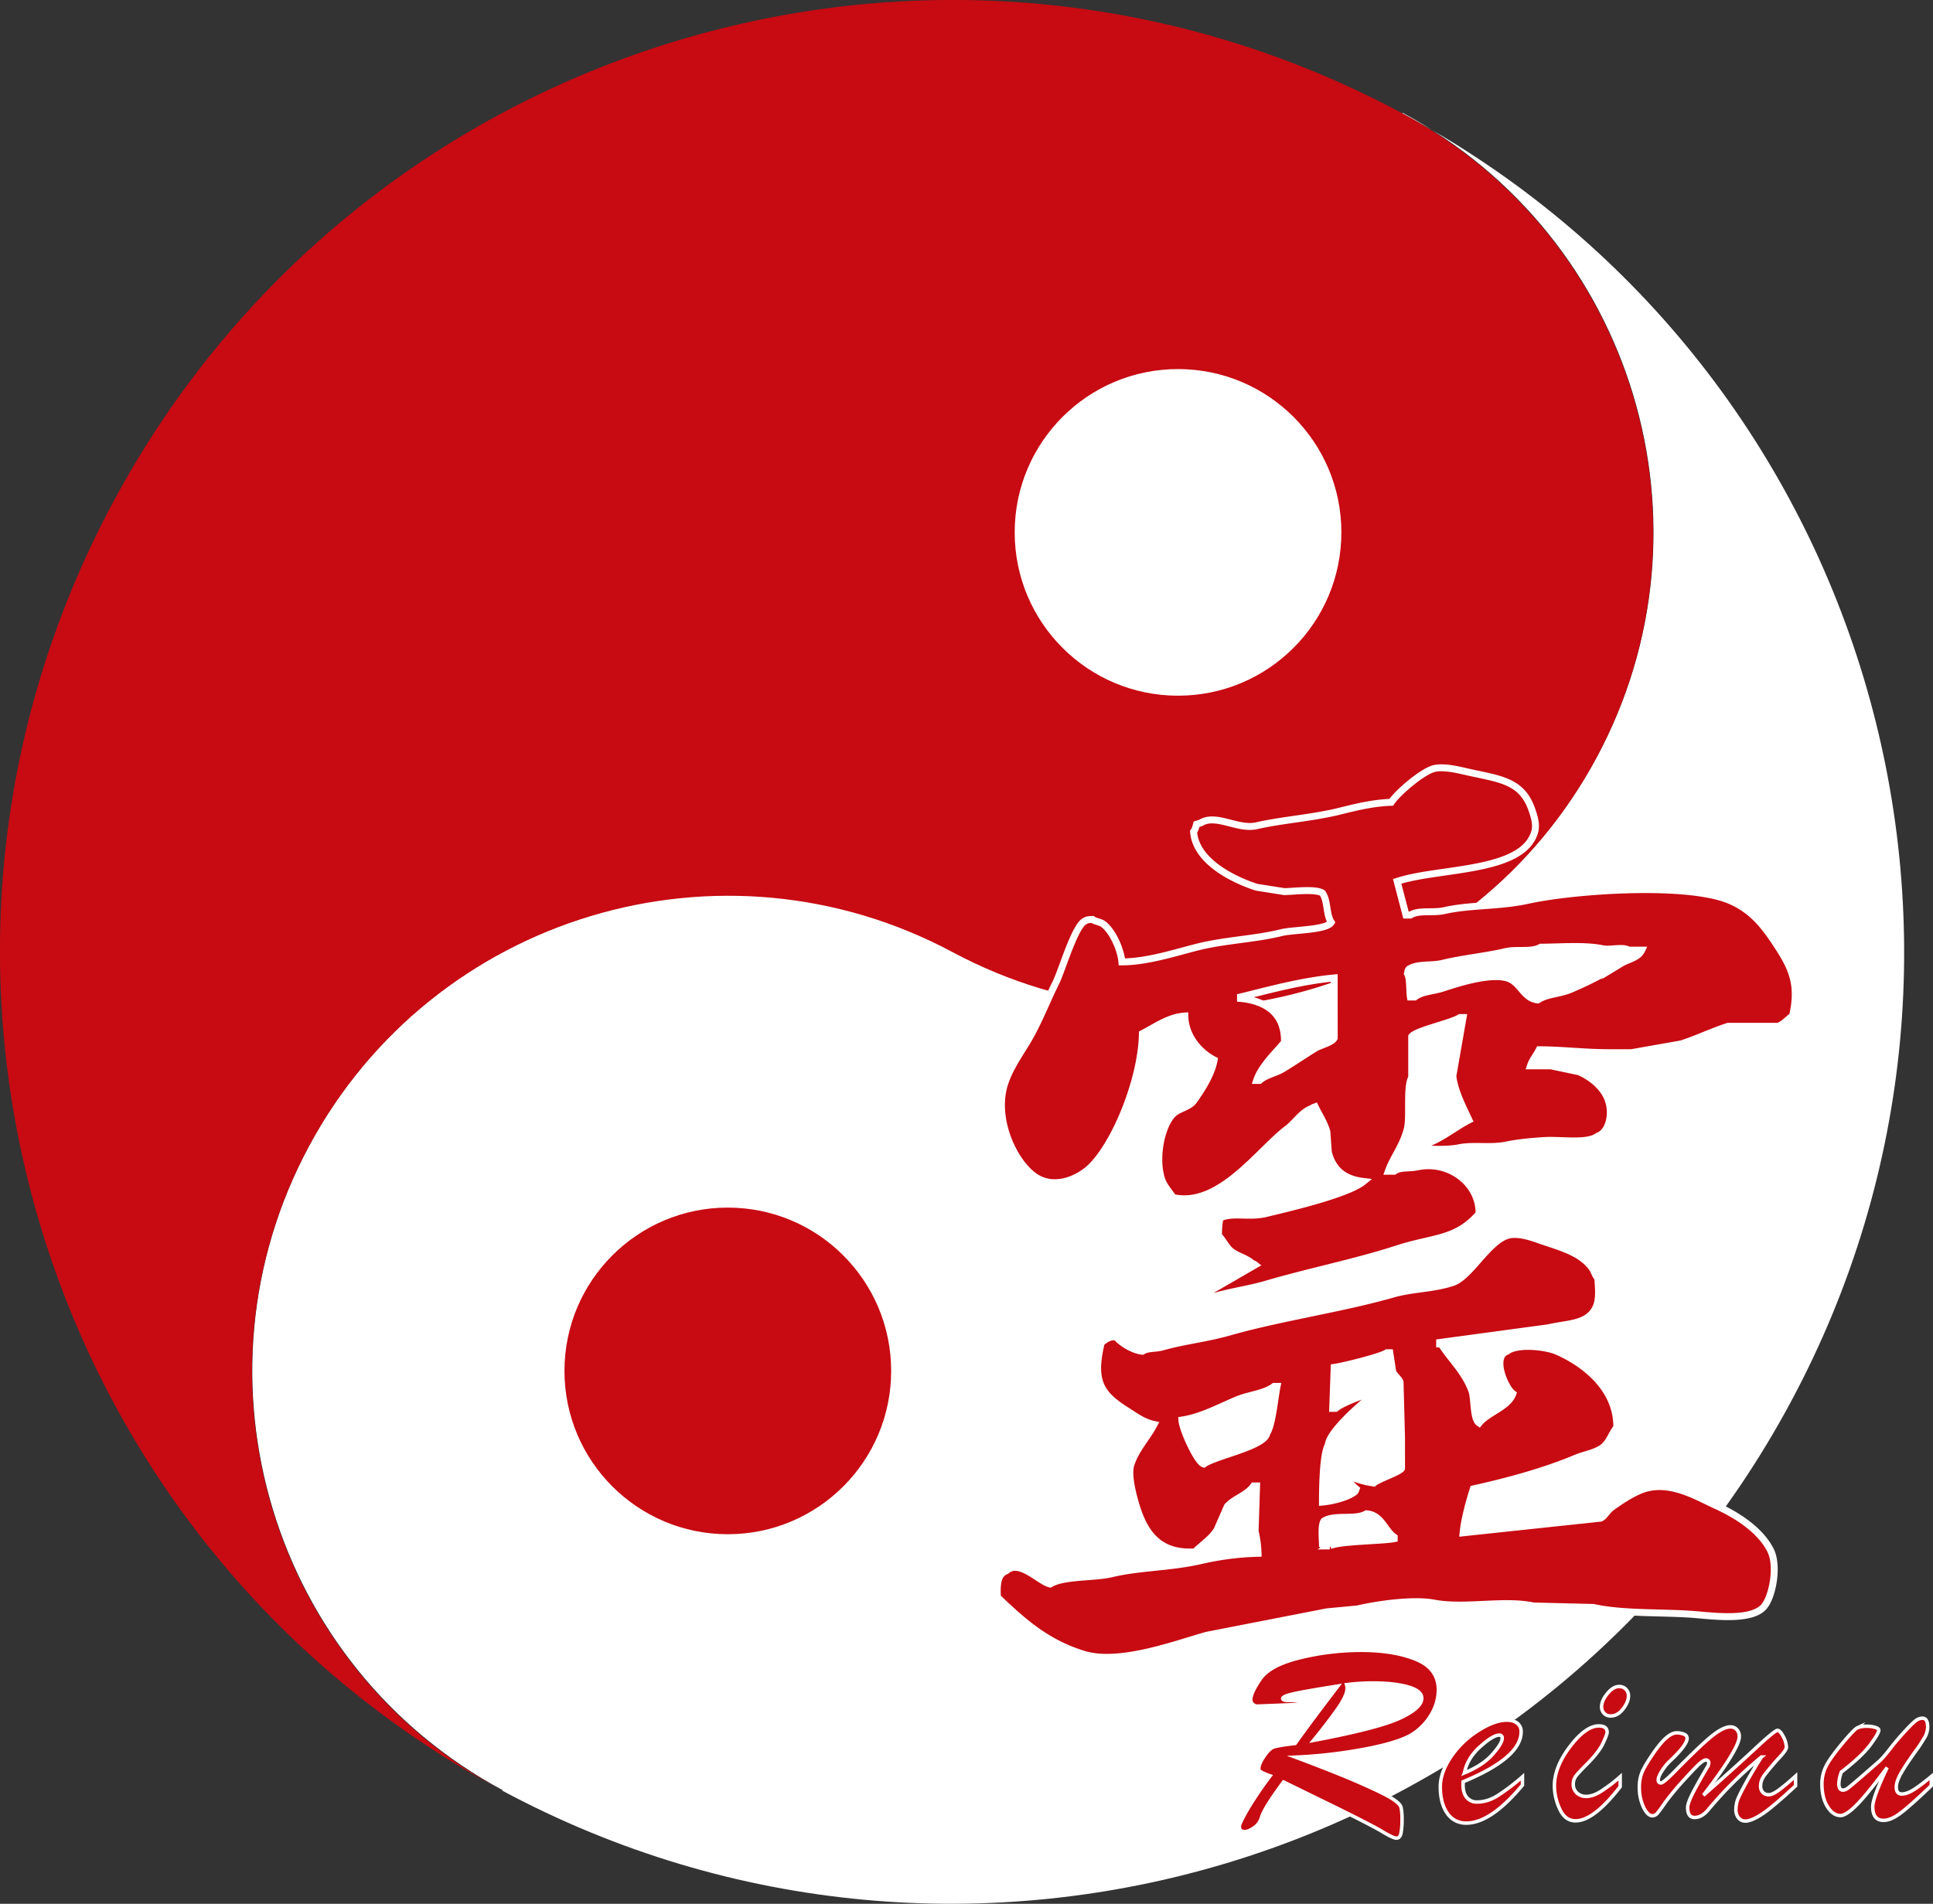 <svg xmlns="http://www.w3.org/2000/svg" viewBox="0 0 1671.66 1646.73"><rect x="0" y="0" width="1671.66" height="1646.73" fill="#333333" stroke="none"/><defs><style>.cls-1{fill:#fff;}.cls-2,.cls-3,.cls-5{fill:#c80a12;}.cls-3{fill-rule:evenodd;}.cls-4{fill:none;stroke-width:6px;}.cls-4,.cls-5{stroke:#fff;stroke-miterlimit:10;}.cls-5{stroke-width:3px;}</style></defs><g id="图层_1" data-name="图层 1"><path class="cls-1" d="M632.93,1729.53c-200.29-107.52-275.5-357-168-557.33s357-275.5,557.33-168l-.93-.5c200.29,107.52,449.81,32.31,557.33-168s32.31-449.81-168-557.33l-.25.47c400.58,215,551,714.08,336,1114.66s-714.09,551-1114.67,336" transform="translate(-197.73 -180.82)"/><path class="cls-2" d="M632.68,1730c-200.29-107.52-275.5-357-168-557.34s357-275.49,557.33-168l-.93-.5c200.29,107.51,449.81,32.31,557.33-168s32.31-449.82-168-557.33c-400.58-215-899.63-64.62-1114.66,336s-64.62,899.63,336,1114.66" transform="translate(-197.73 -180.82)"/><circle class="cls-1" cx="1018.76" cy="460.5" r="141.26"/><circle class="cls-2" cx="629.41" cy="1185.81" r="141.26"/></g><g id="图层_2" data-name="图层 2"><path class="cls-3" d="M1734,997.65c-10.79-16.44-21.46-29.95-40.52-38-36.55-15.42-133.09-9.11-174.75,0-24.43,5.34-49.6,3.73-72.18,8.86-9.63,2.19-21.73-.8-29.13,3.8h-3.8L1406,943.19c36.15-12.05,109-7.19,119-43.05,1.89-6.79-1.13-14.92-2.53-19-8.81-25.63-28.58-26.43-57-32.92-6.49-1.48-19.79-4.73-27.85-2.53-10.17,2.77-31.39,20.89-36.73,29.12-15.61.46-30.71,4.23-44.32,7.6-24.18,6-49.15,7.43-72.18,12.66-16.22,3.69-35-10.59-48.12-2.53l-3.8,1.27c-.64,2.69-1.13,4.58-2.53,6.33,1.75,25.3,33.47,41.32,54.45,48.12l24.06,3.8c8.66-.17,27-2.58,32.92,1.26,4.73,6.52,3.12,18.64,7.6,25.33-4,6.76-33,6.37-43,8.87-23.52,5.82-49,6.42-73.45,12.66-19.32,4.93-43.1,12.64-64.58,12.66-1-11.56-8.75-27.66-16.46-32.92-2.78-1.89-6.4-1.86-8.87-3.8-3.21.13-4.69.15-6.33,1.26-8.74,3.12-20.19,42.9-25.33,53.19-8.15,16.34-15.52,35.83-25.32,51.92-6.53,10.71-14.87,22.77-19,35.46-10.07,30.93,8.44,69.16,26.6,81,16.91,11.07,37.81,1.31,48.12-8.86,20.87-20.6,43.62-75.34,44.32-115.24,10.68-5.36,22.55-14.3,36.72-15.19.28,17.74,13.24,32,25.33,38-2.09,12.38-11.07,26.12-17.73,35.45-3.49,4.88-11.7,6.42-16.46,10.13-10.56,8.23-17.43,37.16-11.4,57,2,6.43,6.79,11.43,10.13,16.46,40.1,8.89,73.75-40.68,98.77-59.52,7.11-5.35,12.33-14.47,21.53-17.73,1.3-1,.31-.46,2.53-1.26,3.2,6.74,8,13.85,10.13,21.53q.65,8.85,1.27,17.72c3.85,15,13.38,23.32,30.39,25.33-13.49,11.07-64,22.87-84.84,27.86-14.24,3.41-29.3-1.49-39.26,3.8a70.81,70.81,0,0,0-1.26,15.19c4.14,4.08,6.68,10.5,11.39,13.93,5.49,4,12.84,5.58,17.73,10.13,2.19.82,1.24.25,2.53,1.27L1235,1302.83h-2.53c3.84,2.12,12.25.27,17.73-1.27,13.55-3.8,28.59-5.89,43-10.13,37.13-10.87,76.94-18.75,112.71-30.39,31.51-10.26,50.78-7.29,70.91-30.39.4-26.52-26.21-46.19-53.18-40.52-7.8,1.64-15-.05-20.27,3.8h-5.06c4.27-12,12.84-22.16,16.46-36.73,2.62-10.53-.95-36.33,3.8-44.32v-35.46c3.64-5.2,34.54-11.66,41.79-16.46H1463q-4.42,25.32-8.86,50.65c1.76,13.73,8.77,26.75,13.93,38-13.83,6.91-28.75,20.56-45.59,22.8,5.39,3.35,28.75,3,36.72,1.26,12.65-2.7,27.83.46,41.79-2.53,9.4-2,23-3.24,32.93-3.8,14.62-.81,36.48,3.08,45.58-3.8,9.54-3.26,13.54-18.83,8.87-31.65-4-10.94-14.79-19.64-25.33-24.06l-24.06-5.07h-17.73c1.79-5.46,5.19-9,7.6-13.93,20.31.07,38.83,2.54,60.78,2.53h19l43.05-7.59c13.28-4.26,28.09-11.32,40.53-15.2h43c5.06-1.49,8.57-6.25,12.66-8.86C1754.44,1031.44,1746.61,1016.89,1734,997.65Zm-382.42,81c-2.14,4.09-12.37,6.31-16.47,8.86-8.89,5.54-18.82,12.24-27.86,17.73-6.67,4.06-14.7,5.12-20.26,10.13h-2.53c4-12.08,16.22-23.59,24.06-32.92.71-25.26-16.32-35.92-38-38v-1.27c25.35-6.19,52.57-13.77,81-16.46Zm248.19-64.58a327,327,0,0,1-44.32,22.79c-9.11,3.77-20.07,3.69-27.86,8.87-12.59-1.25-14.73-15.68-26.59-19-16-4.48-45,5.42-55.72,8.87-8.55,2.76-17.72,2.71-24.06,7.59h-3.8c-.79-4.37-.19-16.54-2.53-20.26.51-2.6.32-2.44,1.27-3.8,7.3-4.88,19.5-2.7,29.12-5.06,16.92-4.16,37.34-6.08,54.45-10.13,9.93-2.35,22.54.86,30.4-3.8,17-.13,38.43-1.86,53.18,1.26,7.19,1.53,17.59-2,22.8,1.27h11.39C1614.27,1009.43,1606,1010.3,1599.73,1014.11Zm81,468.54c-15.67-7-40.45-22.67-64.58-12.67-8.5,3.53-18,9.81-25.33,15.2-2.79,2-5.74,7.4-8.86,8.86l-119,12.67c1-11,5.32-27,8.87-38,31.05-6.87,61.85-15.35,88.64-26.59,8.08-3.4,16-4.22,22.79-8.87,6.22-4.28,7.88-11.93,12.67-17.73.25-33.59-28-55.42-51.92-65.85-9.14-4-34-7-43.06,0-13.36,4.82-1.65,31.92,5.07,36.73-4.19,11.58-21.8,16.1-29.13,25.32-5.29-3.52-4-21.52-6.33-27.86-6.22-16.79-18-27-26.59-40.52h-1.27v-1.26l93.71-12.67c15.95-3.66,31.2-3,39.25-13.93,5.71-7.75,4.58-17.64,3.8-29.12-2.43-2.58-2.89-5.87-5.06-8.87-9.85-13.57-28-17.94-45.59-24.06-5.66-2-18.71-6.84-27.86-3.8-16.81,5.59-32.09,35.61-46.85,40.53-17.43,5.8-34.23,5.08-51.92,10.13-45.73,13-96.1,19.91-141.83,32.92-19.32,5.5-38.94,7.52-57,12.66-6.57,1.88-12.77.68-17.73,3.8-8.16-.82-18.67-7.38-22.8-12.66-7.57.33-8.29,2.24-12.66,5.07-8.41,34.13-.16,45.14,22.79,59.51,6.79,4.26,13.52,9.46,22.8,11.4-6,11.62-16.41,22.11-20.26,35.46-1.76,6.07.31,17.37,1.26,21.52,7.18,31.4,18.66,55.53,54.45,53.19,6.42-6.52,14-10.93,19-19q4.43-10.14,8.86-20.27c6.37-7,17.24-9.82,22.8-17.72h2.53q-.63,19.62-1.27,39.25a92.81,92.81,0,0,1,2.54,19,247.27,247.27,0,0,0-49.39,6.33c-26.31,6.08-52.94,5.57-77.25,11.39-15.07,3.62-41.83,1.79-53.18,8.87-9.53-2.11-26.48-21.83-38-11.4-7.58,2.87-8.13,11.91-7.6,22.8,21.44,20.51,42.33,39.52,74.71,49.38,31.18,9.49,80-9.15,106.38-16.46l103.83-20.26,26.6-2.53c16.88-4,48.2-8.42,65.85-5.07,26.84,5.1,60.57-3,86.11,2.53l51.91,1.27c26.35,5.93,62.62,3.83,89.91,6.33,19.76,1.81,46.55,4.31,57-6.33,7.76-7.9,13.29-35.48,6.33-49.39C1720,1504.07,1699.45,1491,1680.78,1482.65Zm-387.5-62.05c-1.69,11.39-44.34,19.31-54.45,26.59-5.78-1.49-18.6-30.08-19-38,17.06-2.58,33.38-11.67,48.12-17.73,10.36-4.25,23.16-5.06,31.66-11.39h2.53C1300.09,1390,1298.14,1413.14,1293.28,1420.6Zm110.17,91.17c-10.92,2.11-48.72,2.06-55.71,6.33a20.11,20.11,0,0,1-6.34-1.26c-.16-6-1.21-16.49,1.27-20.26,9.22-6,27.34-.62,36.72-6.33,13,.83,15.56,14.38,24.06,20.26Zm6.34-60.78c-1.68,3.13-20.11,9.1-24.06,12.66-7.23-1-17.77-3.69-22.8-7.6h-1.26a27,27,0,0,0,8.86,12.67c-.82,2.18-.25,1.24-1.27,2.53-5.68,4.7-19.21,8.09-27.86,8.86,0-12,.38-42,5.07-49.38.35-11.42,31.89-38.8,40.52-44.32v-1.27c-8.17,1.28-28.94,9.25-34.19,13.93h-2.53q.63-17.73,1.27-35.46c7.89-1.06,40.36-9.08,45.58-12.66h2.54q1.26,8.23,2.53,16.46c1.1,2.91,5.37,6.08,6.33,8.87q.63,24,1.27,48.12ZM1230,1304.1c1.3,1,.31.46,2.53,1.26v-1.26Z" transform="translate(-197.73 -180.82)"/><path class="cls-4" d="M1734,997.65c-10.79-16.44-21.46-29.95-40.52-38-36.55-15.42-133.09-9.11-174.75,0-24.43,5.34-49.6,3.73-72.18,8.86-9.63,2.19-21.73-.8-29.13,3.8h-3.8L1406,943.19c36.15-12.05,109-7.19,119-43.05,1.89-6.79-1.13-14.92-2.53-19-8.81-25.63-28.58-26.43-57-32.92-6.49-1.48-19.79-4.73-27.85-2.53-10.17,2.77-31.39,20.89-36.73,29.12-15.61.46-30.71,4.23-44.32,7.6-24.18,6-49.15,7.43-72.18,12.66-16.22,3.69-35-10.59-48.12-2.53l-3.8,1.27c-.64,2.69-1.13,4.58-2.53,6.33,1.75,25.3,33.47,41.32,54.45,48.12l24.06,3.8c8.66-.17,27-2.58,32.92,1.26,4.73,6.52,3.12,18.64,7.6,25.33-4,6.76-33,6.37-43,8.87-23.52,5.82-49,6.42-73.45,12.66-19.32,4.93-43.1,12.64-64.58,12.66-1-11.56-8.75-27.66-16.46-32.92-2.78-1.89-6.4-1.86-8.87-3.8-3.21.13-4.69.15-6.33,1.26-8.74,3.12-20.19,42.9-25.33,53.19-8.15,16.34-15.52,35.83-25.32,51.92-6.53,10.71-14.87,22.77-19,35.46-10.07,30.93,8.44,69.16,26.6,81,16.91,11.07,37.81,1.31,48.12-8.86,20.87-20.6,43.62-75.34,44.32-115.24,10.68-5.36,22.55-14.3,36.72-15.19.28,17.74,13.24,32,25.33,38-2.09,12.38-11.07,26.12-17.73,35.45-3.49,4.88-11.7,6.42-16.46,10.13-10.56,8.23-17.43,37.16-11.4,57,2,6.43,6.79,11.43,10.13,16.46,40.1,8.89,73.75-40.68,98.77-59.52,7.11-5.35,12.33-14.47,21.53-17.73,1.3-1,.31-.46,2.53-1.26,3.2,6.74,8,13.85,10.13,21.53q.65,8.85,1.27,17.72c3.85,15,13.38,23.32,30.39,25.33-13.49,11.07-64,22.87-84.84,27.86-14.24,3.41-29.3-1.49-39.26,3.8a70.81,70.81,0,0,0-1.26,15.19c4.14,4.08,6.68,10.5,11.39,13.93,5.49,4,12.84,5.58,17.73,10.13,2.19.82,1.24.25,2.53,1.27L1235,1302.83h-2.53c3.84,2.12,12.25.27,17.73-1.27,13.55-3.8,28.59-5.89,43-10.13,37.13-10.87,76.94-18.75,112.71-30.39,31.51-10.26,50.78-7.29,70.91-30.39.4-26.52-26.21-46.19-53.18-40.52-7.8,1.64-15-.05-20.27,3.8h-5.06c4.27-12,12.84-22.16,16.46-36.73,2.62-10.53-.95-36.33,3.8-44.32v-35.46c3.64-5.2,34.54-11.66,41.79-16.46H1463q-4.42,25.32-8.86,50.65c1.76,13.73,8.77,26.75,13.93,38-13.83,6.91-28.75,20.56-45.59,22.8,5.39,3.35,28.75,3,36.72,1.26,12.65-2.7,27.83.46,41.79-2.53,9.4-2,23-3.24,32.93-3.8,14.62-.81,36.48,3.08,45.58-3.8,9.54-3.26,13.54-18.83,8.87-31.65-4-10.94-14.79-19.64-25.33-24.06l-24.06-5.07h-17.73c1.79-5.46,5.19-9,7.6-13.93,20.31.07,38.83,2.54,60.78,2.53h19l43.05-7.59c13.28-4.26,28.09-11.32,40.53-15.2h43c5.06-1.49,8.57-6.25,12.66-8.86C1754.44,1031.44,1746.61,1016.89,1734,997.65Zm-382.42,81c-2.14,4.09-12.37,6.31-16.47,8.86-8.89,5.54-18.82,12.24-27.86,17.73-6.67,4.06-14.7,5.12-20.26,10.13h-2.53c4-12.08,16.22-23.59,24.06-32.92.71-25.26-16.32-35.92-38-38v-1.27c25.35-6.19,52.57-13.77,81-16.46Zm248.19-64.58a327,327,0,0,1-44.32,22.79c-9.11,3.77-20.07,3.69-27.86,8.87-12.59-1.25-14.73-15.68-26.59-19-16-4.48-45,5.42-55.72,8.87-8.55,2.76-17.72,2.71-24.06,7.59h-3.8c-.79-4.37-.19-16.54-2.53-20.26.51-2.6.32-2.44,1.27-3.8,7.3-4.88,19.5-2.7,29.12-5.06,16.92-4.16,37.34-6.08,54.45-10.13,9.93-2.35,22.54.86,30.4-3.8,17-.13,38.43-1.86,53.18,1.26,7.19,1.53,17.59-2,22.8,1.27h11.39C1614.27,1009.43,1606,1010.3,1599.73,1014.11Zm81,468.54c-15.67-7-40.45-22.67-64.58-12.67-8.5,3.53-18,9.81-25.33,15.2-2.79,2-5.74,7.4-8.86,8.86l-119,12.67c1-11,5.32-27,8.87-38,31.05-6.87,61.85-15.35,88.64-26.59,8.08-3.4,16-4.22,22.79-8.87,6.22-4.28,7.88-11.93,12.67-17.73.25-33.59-28-55.42-51.92-65.85-9.14-4-34-7-43.06,0-13.36,4.82-1.65,31.92,5.07,36.73-4.19,11.58-21.8,16.1-29.13,25.32-5.29-3.52-4-21.52-6.33-27.86-6.22-16.79-18-27-26.59-40.52h-1.27v-1.26l93.71-12.67c15.95-3.66,31.2-3,39.25-13.93,5.71-7.75,4.58-17.64,3.8-29.12-2.43-2.58-2.89-5.87-5.06-8.87-9.85-13.57-28-17.94-45.59-24.06-5.66-2-18.71-6.84-27.86-3.8-16.81,5.59-32.09,35.61-46.85,40.53-17.43,5.8-34.23,5.08-51.92,10.13-45.73,13-96.1,19.91-141.83,32.92-19.32,5.5-38.94,7.52-57,12.66-6.57,1.88-12.77.68-17.73,3.8-8.16-.82-18.67-7.38-22.8-12.66-7.57.33-8.29,2.24-12.66,5.07-8.41,34.13-.16,45.14,22.79,59.51,6.79,4.26,13.52,9.46,22.8,11.4-6,11.62-16.41,22.11-20.26,35.46-1.76,6.07.31,17.37,1.26,21.52,7.18,31.4,18.66,55.53,54.45,53.19,6.42-6.52,14-10.93,19-19q4.43-10.14,8.86-20.27c6.37-7,17.24-9.82,22.8-17.72h2.53q-.63,19.62-1.27,39.25a92.81,92.81,0,0,1,2.54,19,247.27,247.27,0,0,0-49.39,6.33c-26.31,6.08-52.94,5.57-77.25,11.39-15.07,3.62-41.83,1.79-53.18,8.87-9.53-2.11-26.48-21.83-38-11.4-7.58,2.87-8.13,11.91-7.6,22.8,21.44,20.51,42.33,39.52,74.71,49.38,31.18,9.49,80-9.15,106.38-16.46l103.83-20.26,26.6-2.53c16.88-4,48.2-8.42,65.85-5.07,26.84,5.1,60.57-3,86.11,2.53l51.91,1.27c26.35,5.93,62.62,3.83,89.91,6.33,19.76,1.81,46.55,4.31,57-6.33,7.76-7.9,13.29-35.48,6.33-49.39C1720,1504.07,1699.45,1491,1680.78,1482.65Zm-387.5-62.05c-1.69,11.39-44.34,19.31-54.45,26.59-5.78-1.49-18.6-30.08-19-38,17.06-2.58,33.38-11.67,48.12-17.73,10.36-4.25,23.16-5.06,31.66-11.39h2.53C1300.09,1390,1298.14,1413.14,1293.28,1420.6Zm110.17,91.17c-10.92,2.11-48.72,2.06-55.71,6.33a20.11,20.11,0,0,1-6.34-1.26c-.16-6-1.21-16.49,1.27-20.26,9.22-6,27.34-.62,36.72-6.33,13,.83,15.56,14.38,24.06,20.26Zm6.34-60.78c-1.68,3.13-20.11,9.1-24.06,12.66-7.23-1-17.77-3.69-22.8-7.6h-1.26a27,27,0,0,0,8.86,12.67c-.82,2.18-.25,1.24-1.27,2.53-5.68,4.7-19.21,8.09-27.86,8.86,0-12,.38-42,5.07-49.38.35-11.42,31.89-38.8,40.52-44.32v-1.27c-8.17,1.28-28.94,9.25-34.19,13.93h-2.53q.63-17.73,1.27-35.46c7.89-1.06,40.36-9.08,45.58-12.66h2.54q1.26,8.23,2.53,16.46c1.1,2.91,5.37,6.08,6.33,8.87q.63,24,1.27,48.12ZM1230,1304.1c1.3,1,.31.46,2.53,1.26v-1.26Z" transform="translate(-197.73 -180.82)"/><path class="cls-5" d="M1351.9,1743.79l-44.16-21.6q-16.8,22.8-19,30.48a15.61,15.61,0,0,1-6.36,9q-4.92,3.48-8.28,3.48-4.56,0-4.56-4.56,0-2.64,7.2-15a305.66,305.66,0,0,1,19.44-28.68,49.24,49.24,0,0,1-7.92-3.36,3.42,3.42,0,0,1-1.92-2.88q0-4.08,4.56-10.8t8.52-8q4-1.32,18.36-3,12.24-17.28,37-49.68-28.8,4.56-38.28,6.72T1307,1650q0,1.68,4.8,1.68,12.48,0,12.48,2.16,0,.72-1.68,1t-19.44,1l-18,.72a5.55,5.55,0,0,1-4.08-1.68,5.29,5.29,0,0,1-1.68-3.84q0-6,8.28-18t34.44-18.36a221.75,221.75,0,0,1,52.56-6.36q28.8,0,47.88,7.92t19.08,26.4a42,42,0,0,1-5.28,19.8,50.87,50.87,0,0,1-15.6,17.4q-10.32,7.44-39.48,13.32a426.7,426.7,0,0,1-63.24,7.56q34.8,13,55.32,22t27.84,13.56q7.32,4.56,8.16,7.92a50.82,50.82,0,0,1,.84,11,62,62,0,0,1-.84,11q-.84,4.56-4,4.56-2.88,0-12-5.52T1351.9,1743.79ZM1362.22,1638a11.4,11.4,0,0,1,.48,3.12q0,6.24-8.16,17.88t-20.88,27.24q55.92-10.56,74.76-19.32t18.84-17.16q0-6.48-12-9.84t-30-3.36A185.58,185.58,0,0,0,1362.22,1638Z" transform="translate(-197.73 -180.82)"/><path class="cls-5" d="M1463,1722v2.88q0,7,3.24,10.8a11.14,11.14,0,0,0,9,3.84q8.88,0,17.88-5.64a181.5,181.5,0,0,0,21.24-16.2v7.2q-27.36,32.88-48.48,32.88a19.15,19.15,0,0,1-16.56-8.52q-6-8.52-6-22.92,0-12.24,9-25.68a79.21,79.21,0,0,1,23.4-22.68q14.4-9.24,25-9.24,5.76,0,9.12,2.64a8.92,8.92,0,0,1,3.36,7.44Q1513.18,1701.31,1463,1722Zm1.2-7.68q15.84-6.48,24.24-16t8.4-14a2.33,2.33,0,0,0-2.64-2.64q-5.28,0-16.44,10T1464.22,1714.27Z" transform="translate(-197.73 -180.82)"/><path class="cls-5" d="M1598.86,1717.63v8.64q-22.81,29.52-38.64,29.52-8.88,0-13.56-10.08a47.52,47.52,0,0,1-4.68-20.16q0-16.32,13.56-34.08t24.84-17.76q7.2,0,7.2,5.52,0,1.92-3.6,9.6t-14.4,18.48q-7.92,7.92-9.6,10.56a11.83,11.83,0,0,0-1.68,6.48,9.77,9.77,0,0,0,3.12,7.32,11.26,11.26,0,0,0,8.16,3q5.52,0,12.36-4.2A140.93,140.93,0,0,0,1598.86,1717.63Zm-8.16-52.56a7.56,7.56,0,0,1-5.76-2.28,7.89,7.89,0,0,1-2.16-5.64q0-5.28,5-11.4t10.08-6.12a7.81,7.81,0,0,1,8.16,8.16q0,5.28-4.68,11.28C1598.26,1663.07,1594.69,1665.07,1590.7,1665.07Z" transform="translate(-197.73 -180.82)"/><path class="cls-5" d="M1670.85,1733.71q28.32-25,45-40.56t19.08-15.6q2.16,0,4.92,5.28a20.72,20.72,0,0,1,2.76,9.36q0,2.64-7.68,10.56-10.32,11.76-12.48,15.36a14.68,14.68,0,0,0-2.16,7.68,7.56,7.56,0,0,0,1.92,5.4,6.9,6.9,0,0,0,5.28,2q3.36,0,9.36-4.56t13.68-11.52v8.4q-20.64,19.2-29.52,24.84t-13.68,5.64a7.53,7.53,0,0,1-6.12-2.76,11.13,11.13,0,0,1-2.28-7.32,27.54,27.54,0,0,1,1-6.84q1-3.72,7.44-15.48t13.68-23a337.91,337.91,0,0,0-45.6,45.12q-5.76,7.2-12.24,7.2-6,0-6-8.64,0-3.36,3.6-10.8t13.92-25a6,6,0,0,0,.72-2.64,2.33,2.33,0,0,0-2.64-2.64q-1.44,0-4.68,2.64t-13.92,14.4a233.15,233.15,0,0,0-16.2,19.44q-4.8,7-6.84,9.36a5.83,5.83,0,0,1-4.44,2.4q-4.08,0-7.68-7.44a39.82,39.82,0,0,1-3.6-17.52,32.52,32.52,0,0,1,2.4-12.84q2.4-5.64,9.12-15.48t11.76-14.16q5-4.32,9.12-4.32a17.29,17.29,0,0,1,5.88,1.08q3,1.08,3,3.72,0,5.76-15.12,19.92a42.65,42.65,0,0,0-6.48,8q-3.36,5.16-3.36,8,0,2.64,2.4,2.64,1.92,0,10.08-8.16,23.52-24,33.6-32.16t16.32-8.16a7.27,7.27,0,0,1,5.52,2.28,8.53,8.53,0,0,1,2.16,6.12Q1701.81,1693.39,1670.85,1733.71Z" transform="translate(-197.73 -180.82)"/><path class="cls-5" d="M1829.73,1709.71q-17.52,23.52-26.52,32.52t-13.8,9q-6.48,0-11.28-7.68t-4.8-19.68a33.78,33.78,0,0,1,3.36-14.88q3.36-7,13.92-19.68t13.44-14a20.13,20.13,0,0,1,8.16-1.32,24.24,24.24,0,0,1,7.32,1q3,1,3,2.4,0,2.64-7.32,12.6t-25.08,23.64a30.9,30.9,0,0,0-2.16,10.08q0,5.52,3.6,5.52a6.69,6.69,0,0,0,2.88-.84q1.68-.84,12.48-10.2l14.88-13q4.08-3.36,10.32-11.52,6.72-8.64,13.68-16.08t9.48-9a9.33,9.33,0,0,1,4.92-1.56q4.56,0,4.56,7.44a18.46,18.46,0,0,1-2.64,9.36,14.71,14.71,0,0,0-1.2,1.92q-2.64,4.32-4.56,7-9.6,13.2-14.16,21t-4.56,12.84q0,6,4.8,6,3.84,0,9.12-3t16.32-12.12v7.92q-17.28,16.56-26,23.28t-15.24,6.72q-9.36,0-9.36-11.76Q1817.25,1735.87,1829.73,1709.71Z" transform="translate(-197.73 -180.82)"/></g></svg>